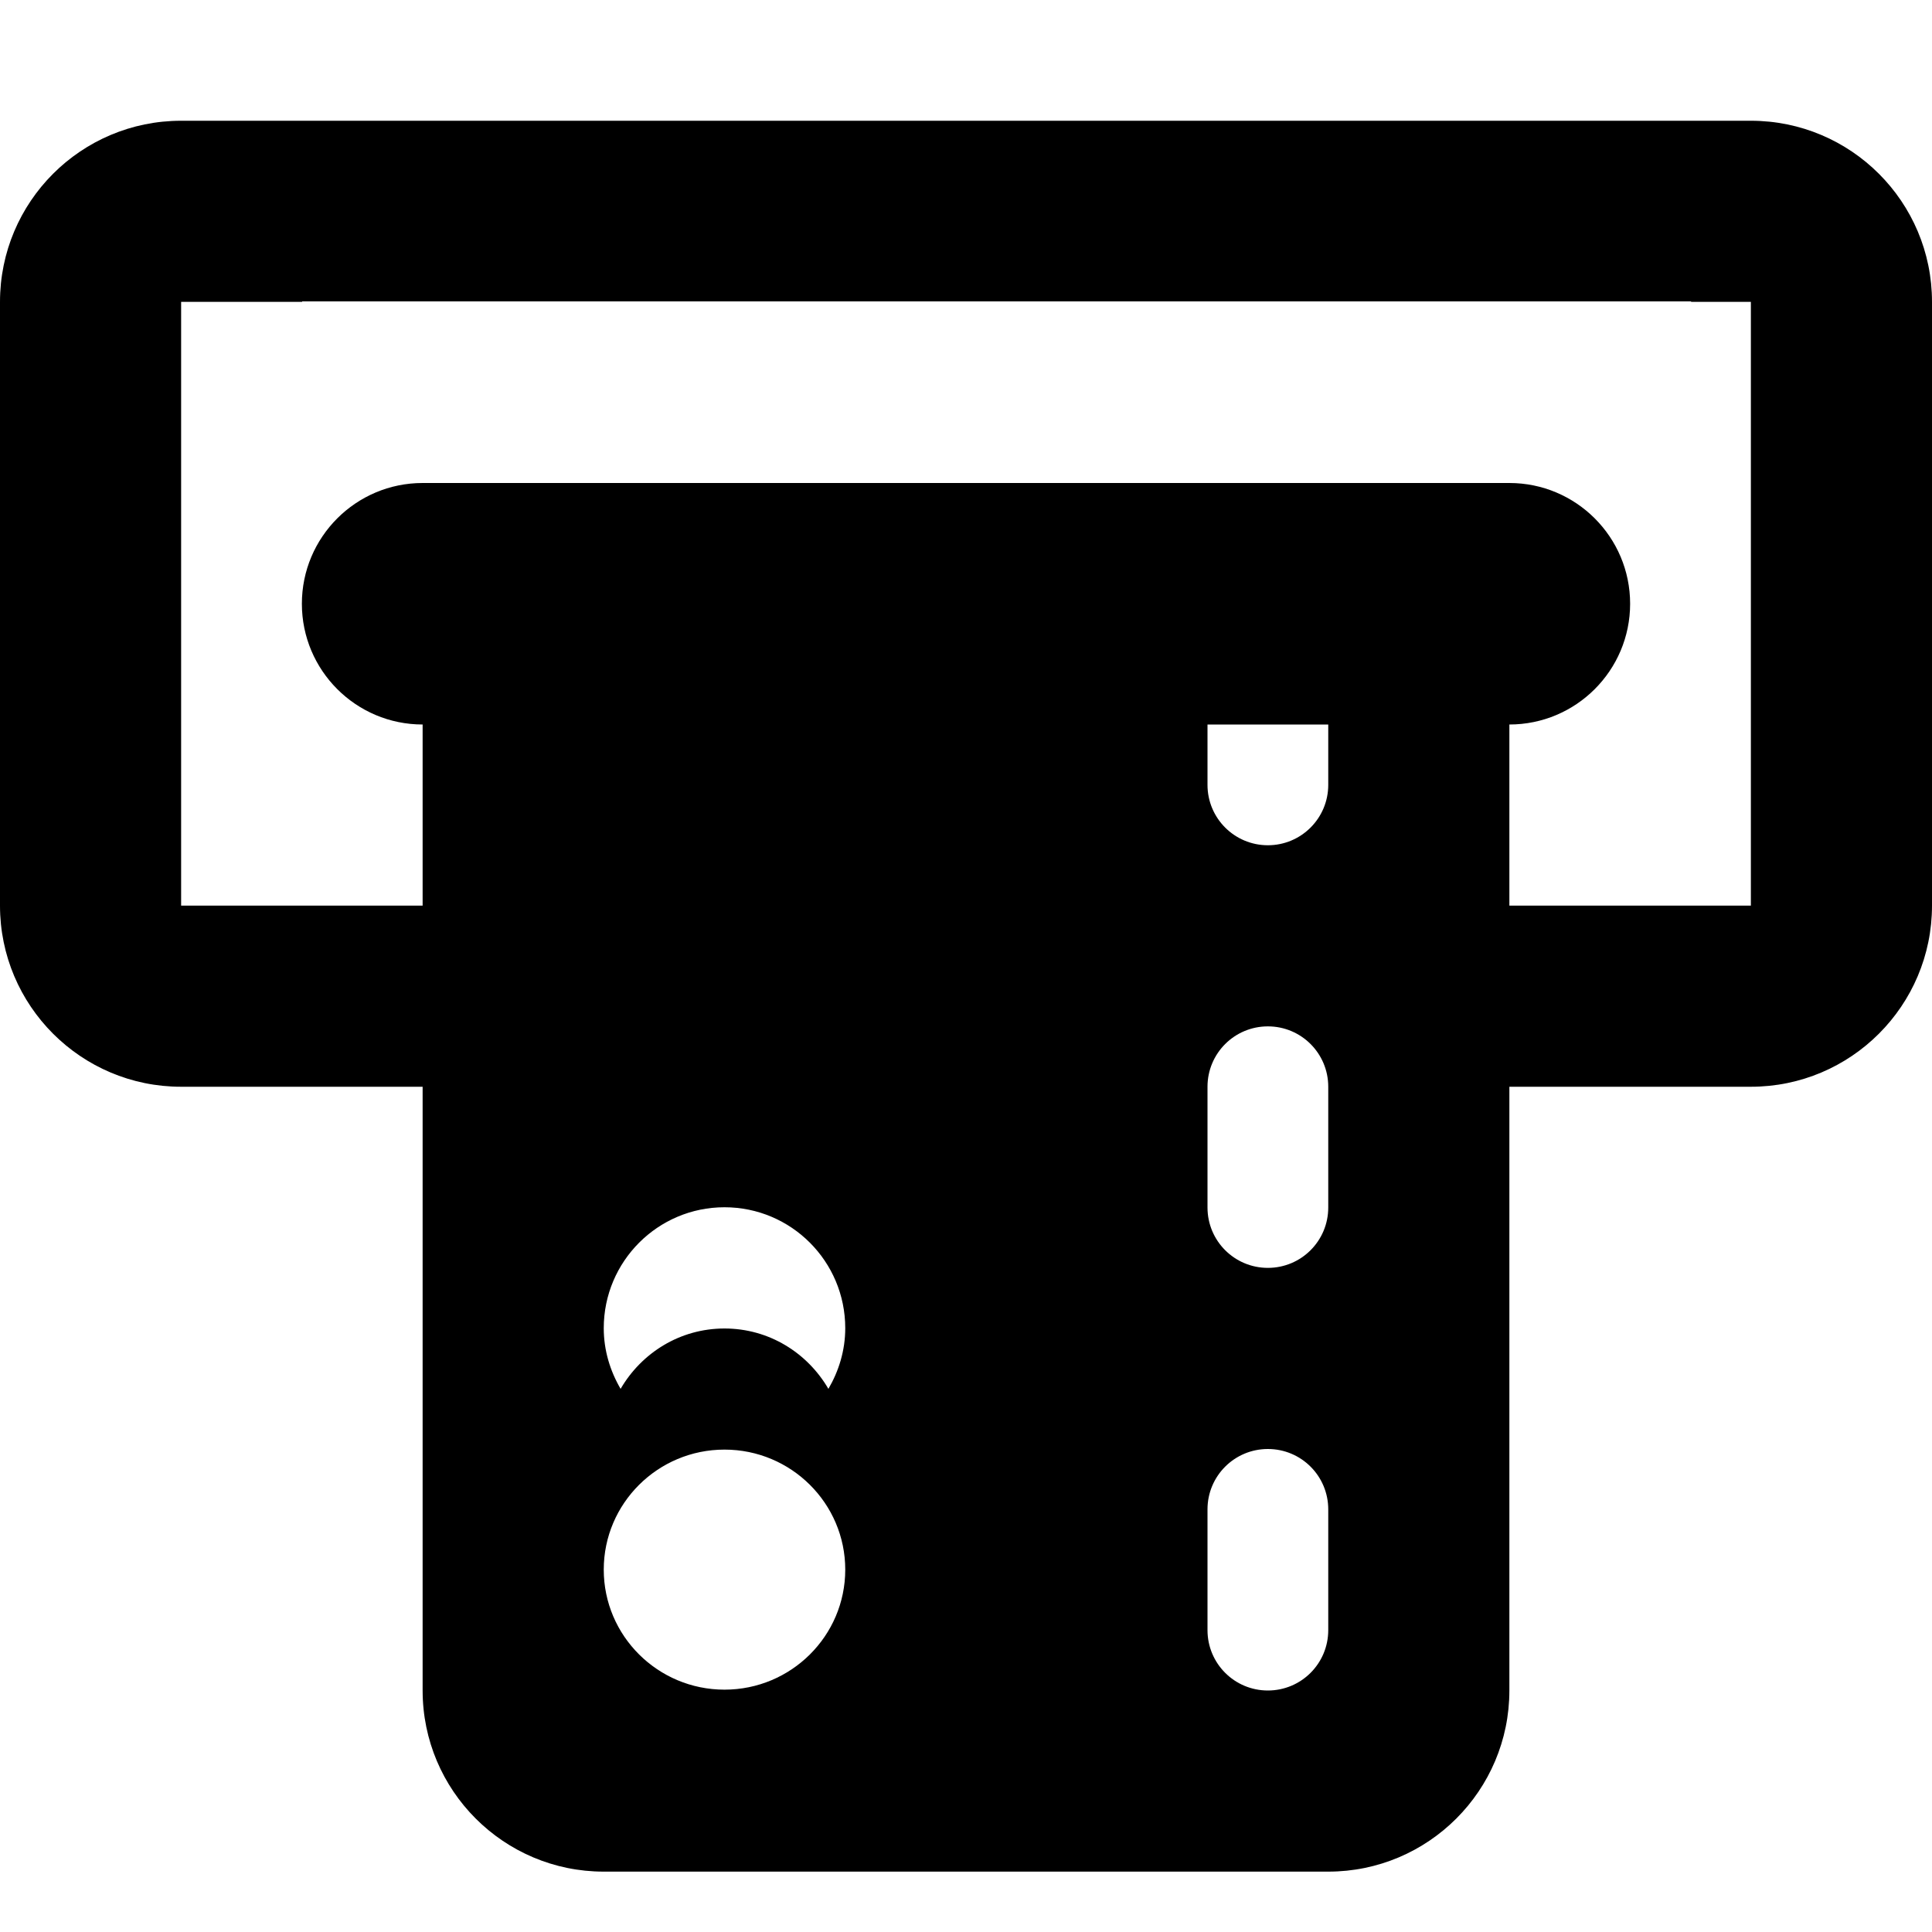 <svg xmlns="http://www.w3.org/2000/svg" width="32" height="32" viewBox="0 0 32 32">
    <path d="M29,2H3C1.343,2,0,3.343,0,5v10c0,1.656,1.343,3,3,3h4v10c0,1.656,1.344,3,3,3
        h12c1.656,0,3-1.344,3-3V18h4c1.656,0,3-1.344,3-3V5C32,3.343,30.656,2,29,2z M12,27.986c-1.104,0-2-0.891-2-1.988
        s0.896-1.988,2-1.988s2,0.891,2,1.988S13.104,27.986,12,27.986z M13.721,23.004c-0.347-0.596-0.983-1-1.721-1
        s-1.374,0.404-1.721,1C10.106,22.707,10,22.367,10,21.999c0-1.106,0.896-2.003,2-2.003s2,0.896,2,2.003
        C14,22.367,13.894,22.707,13.721,23.004z M22,27c0,0.553-0.447,1-1,1s-1-0.447-1-1v-2c0-0.553,0.447-1,1-1s1,0.447,1,1V27z M22,20
        c0,0.553-0.447,1-1,1s-1-0.447-1-1v-2c0-0.553,0.447-1,1-1s1,0.447,1,1V20z M21,14c-0.553,0-1-0.448-1-1v-1h2v1
        C22,13.552,21.553,14,21,14z M29,15h-4v-3c1.104,0,2-0.896,2-2s-0.896-2-2-2H7c-1.104,0-2,0.896-2,2s0.896,2,2,2v3H3V5h2.004
        V4.992H28.01V5H29V15z"/>
</svg>
